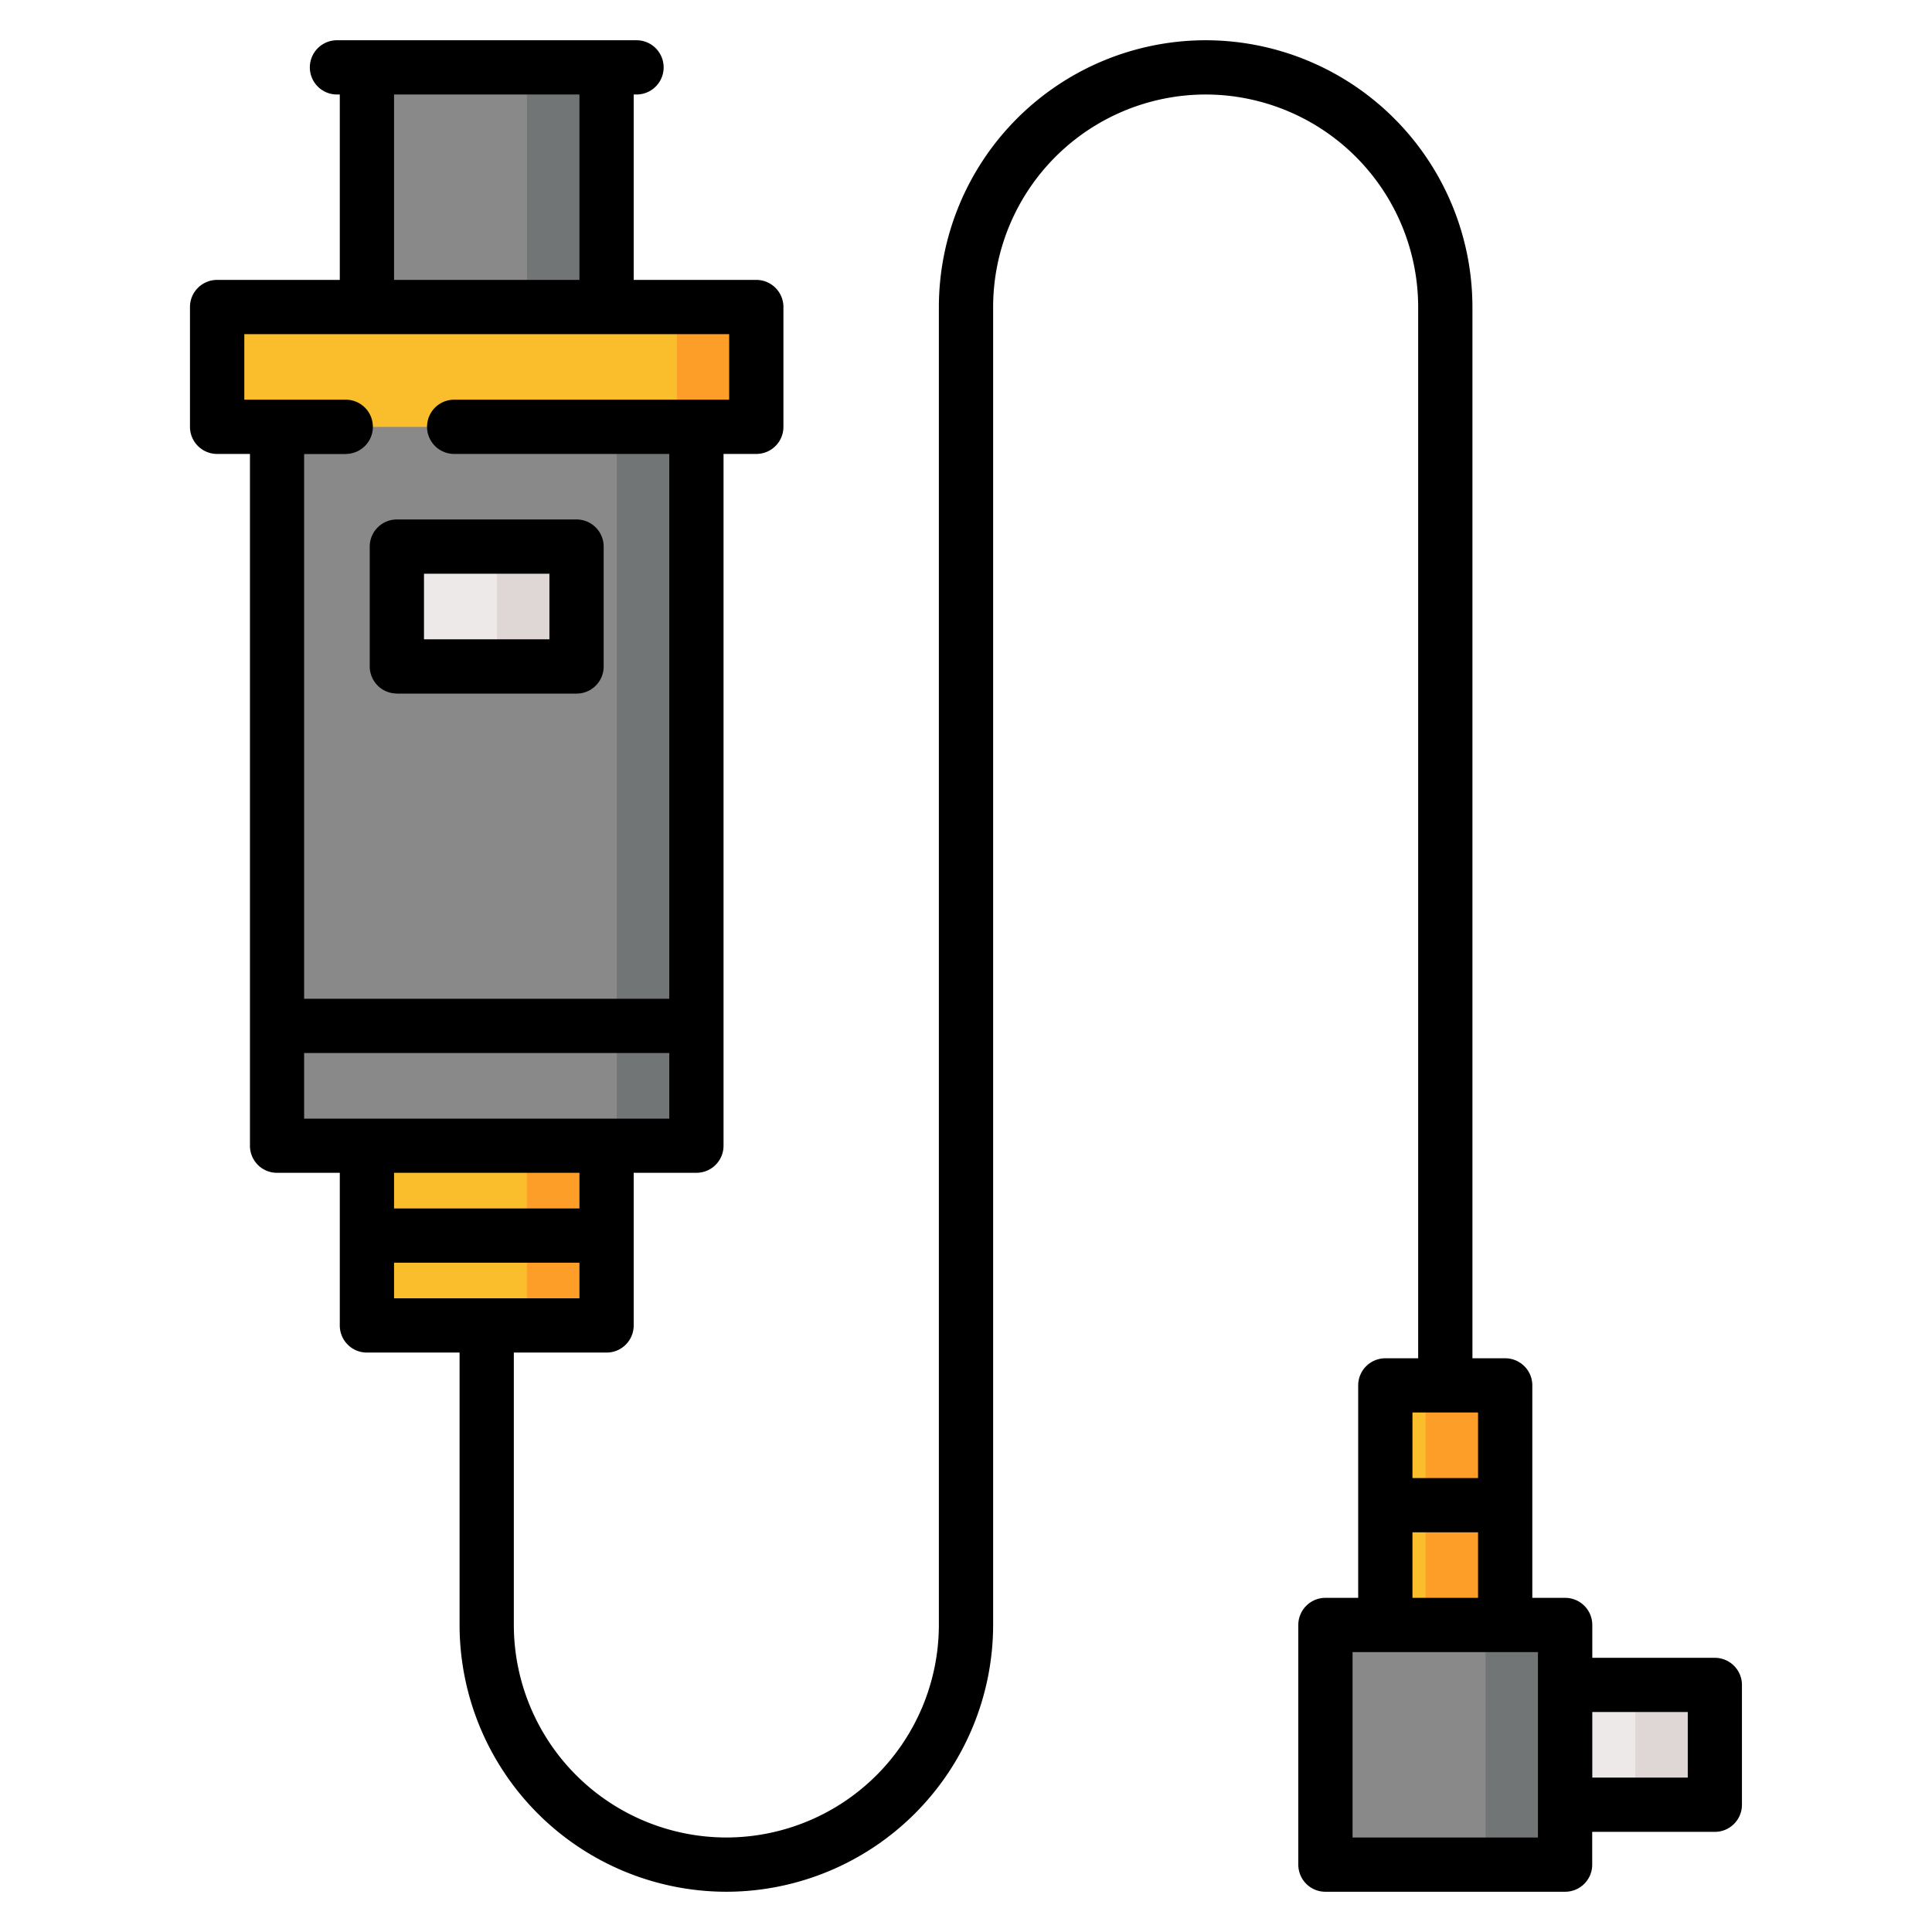 <svg width="24" height="24" fill="none" xmlns="http://www.w3.org/2000/svg">
  <defs/>
  <path d="M21.032 22.419h-2.17V20.93h2.17c.15 0 .27.121.27.27v.95a.27.27 0 01-.27.269z" fill="#EDE9E8"/>
  <path d="M4.558 13.619h2.976v2.576a.27.27 0 01-.27.27H4.828a.27.27 0 01-.27-.27V13.62z" fill="#FABE2C"/>
  <path d="M6.546 13.619v2.576a.27.27 0 01-.27.27h.989a.27.27 0 00.27-.27V13.62h-.99z" fill="#FD9E28"/>
  <path d="M4.558.837h2.977v3.721H4.558V.837z" fill="#898989"/>
  <path d="M6.546.837h.988v3.72h-.988V.838z" fill="#727575"/>
  <path d="M18.698 20.41h-1.489V17.48c0-.149.12-.27.27-.27h.949c.149 0 .27.121.27.27v2.932z" fill="#FABE2C"/>
  <path d="M18.428 17.21h-.969c.14.01.25.127.25.269v2.932h.989v-2.932a.27.27 0 00-.27-.27z" fill="#FD9E28"/>
  <path d="M19.172 23.163h-2.438a.27.27 0 01-.27-.27v-2.437c0-.149.122-.27.27-.27h2.438c.149 0 .27.121.27.27v2.438a.27.27 0 01-.27.27z" fill="#898989"/>
  <path d="M19.172 20.186h-.988c.148 0 .27.121.27.27v2.438a.27.27 0 01-.27.27h.988a.27.27 0 00.27-.27v-2.438a.27.27 0 00-.27-.27z" fill="#727575"/>
  <path d="M8.381 14.232h-4.67a.27.27 0 01-.27-.27V4.767h5.21v9.197a.27.27 0 01-.27.27z" fill="#898989"/>
  <path d="M7.662 4.766v9.197a.27.27 0 01-.27.27h.989a.27.27 0 00.27-.27V4.766h-.989z" fill="#727575"/>
  <path d="M6.893 8.279H5.199a.27.27 0 01-.27-.27V7.06c0-.149.121-.27.27-.27h1.694c.149 0 .27.121.27.27v.95a.27.27 0 01-.27.269z" fill="#EDE9E8"/>
  <path d="M9.126 3.814h-6.16a.27.27 0 00-.269.27v.949c0 .148.121.27.27.27h6.159a.27.27 0 00.27-.27v-.95a.27.27 0 00-.27-.27z" fill="#FABE2C"/>
  <path d="M9.126 3.814h-.988c.149 0 .27.12.27.27v.949a.27.27 0 01-.27.27h.988a.27.27 0 00.27-.27v-.95a.27.27 0 00-.27-.27z" fill="#FD9E28"/>
  <path d="M6.893 6.79h-.989c.15 0 .27.121.27.27v.95a.27.27 0 01-.27.269h.989a.27.27 0 00.27-.27V7.06a.27.27 0 00-.27-.27zM21.032 20.93h-.988c.149 0 .27.121.27.27v.95a.27.27 0 01-.27.269h.988a.27.27 0 00.27-.27V21.2a.27.27 0 00-.27-.27z" fill="#DFD7D5"/>
  <path d="M21.302 20.594H19.78v-.408a.337.337 0 00-.337-.337h-.408v-2.64a.337.337 0 00-.336-.336h-.408V3.813A3.317 3.317 0 0014.977.5a3.317 3.317 0 00-3.314 3.314v16.372a2.643 2.643 0 01-2.64 2.64 2.643 2.643 0 01-2.64-2.64v-3.384h1.152c.186 0 .337-.15.337-.337v-1.114-.002-.78h.779c.186 0 .337-.15.337-.337v-1.487-7.106h.407c.186 0 .337-.15.337-.337V3.814a.337.337 0 00-.337-.337H7.872V1.174h.035a.337.337 0 000-.674H4.186a.337.337 0 100 .674h.035v2.303H2.697a.337.337 0 00-.337.337v1.488c0 .186.151.337.337.337h.408v8.593c0 .187.15.337.336.337h.78v1.896c0 .186.15.337.337.337h1.151v3.384A3.317 3.317 0 009.023 23.5a3.318 3.318 0 003.314-3.314V3.814a2.643 2.643 0 012.64-2.64 2.643 2.643 0 012.64 2.64v13.059h-.408a.337.337 0 00-.337.336v2.64h-.407a.337.337 0 00-.337.337v2.977c0 .186.15.337.337.337h2.977c.186 0 .337-.15.337-.337v-.407h1.523c.186 0 .337-.15.337-.337V20.93a.337.337 0 00-.337-.336zM4.895 1.174h2.303v2.303H4.895V1.174zm-.6 4.465a.337.337 0 100-.674h-1.26v-.814h6.023v.814H5.642a.337.337 0 000 .674h2.672v6.768H3.778V5.64h.516zm-.517 7.442h4.536v.815H4.558h-.78v-.815zm3.42 1.488v.443H4.895v-.443h2.303zm-2.303 1.117h2.303v.442H4.895v-.442zm13.466 1.86v.815h-.815v-.815h.815zm-.815 1.489h.815v.814h-.815v-.814zm1.559 3.791h-2.303v-2.303h2.303v2.303zm1.86-.744H19.78v-.815h1.186v.815z" fill="#000"/>
  <path d="M4.93 8.616h2.232c.186 0 .337-.15.337-.337V6.79a.337.337 0 00-.337-.337H4.93a.337.337 0 00-.337.337v1.488c0 .186.15.337.337.337zm.337-1.489h1.558v.815H5.267v-.815z" fill="#000"/>
</svg>
